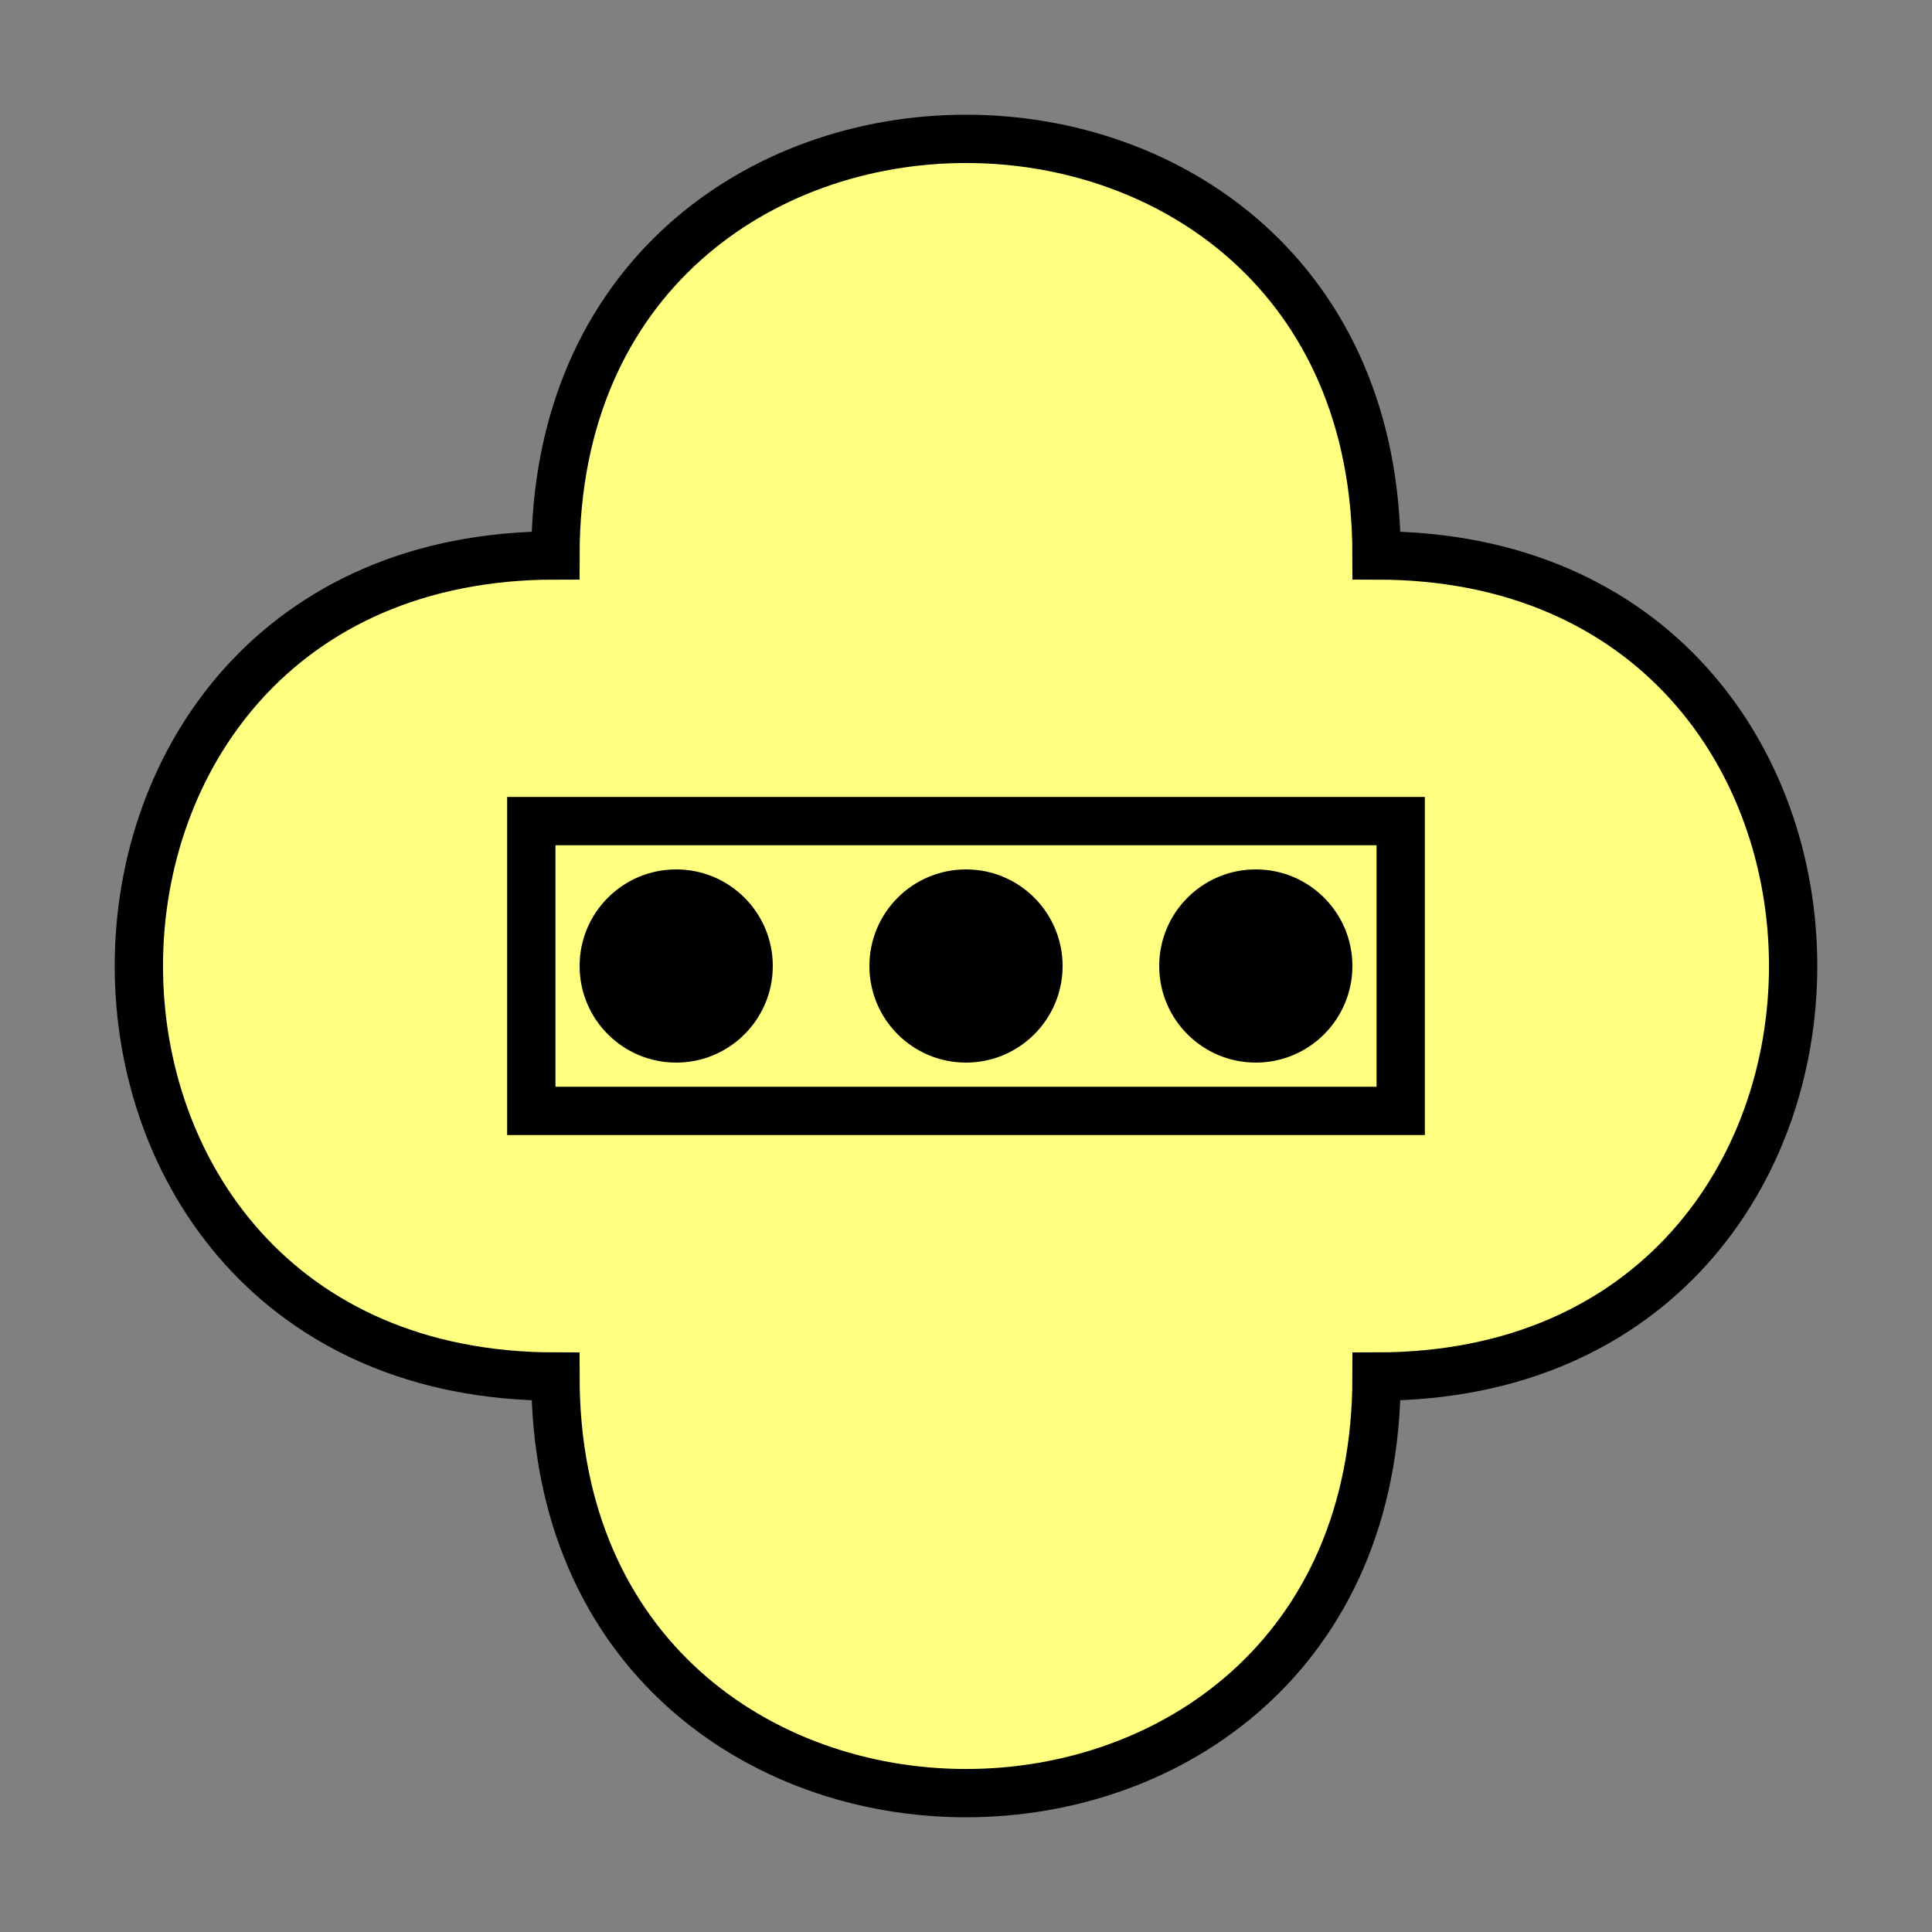 <?xml version="1.0"?>
<!DOCTYPE svg PUBLIC "-//W3C//DTD SVG 1.1//EN" "http://www.w3.org/Graphics/SVG/1.1/DTD/svg11.dtd" >
<!-- SVG content generated using Symbology Configuration Management System (SCMS) -->
<!-- Systematic Software Engineering Ltd. - www.systematic.co.uk - do not remove  -->
<svg id="OUOPM-----*****" width="400px" height="400px" viewBox="0 0 400 400">
<rect x="0" y="0" width="400" height="400" fill="#808080" stroke="none"/>
<g >
<svg viewBox="0 0 400 400" id="_0.SUG-U----------" width="400px" height="400px"><path d="M115 285 C115 400 285 400 285 285 C400 285 400 115 285 115 C285 0 115 0 115 115 C0     115 0 285 115 285 z" style="fill:rgb(255,255,128);stroke:rgb(0,0,0);stroke-width:10"></path>
</svg>

</g>
<g >
<svg viewBox="0 0 400 400" id="_1.O-O-M----------" width="400px" height="400px"><rect x="110" y="170" width="180" height="60" style="fill:none;stroke:rgb(0,0,0);stroke-width:10"></rect>
<ellipse cx="140" cy="200" rx="20" ry="20" style="fill:rgb(0,0,0);stroke:none;stroke-width:10"></ellipse>
<ellipse cx="200" cy="200" rx="20" ry="20" style="fill:rgb(0,0,0);stroke:none;stroke-width:10"></ellipse>
<ellipse cx="260" cy="200" rx="20" ry="20" style="fill:rgb(0,0,0);stroke:none;stroke-width:10"></ellipse>
</svg>

</g>
</svg>
